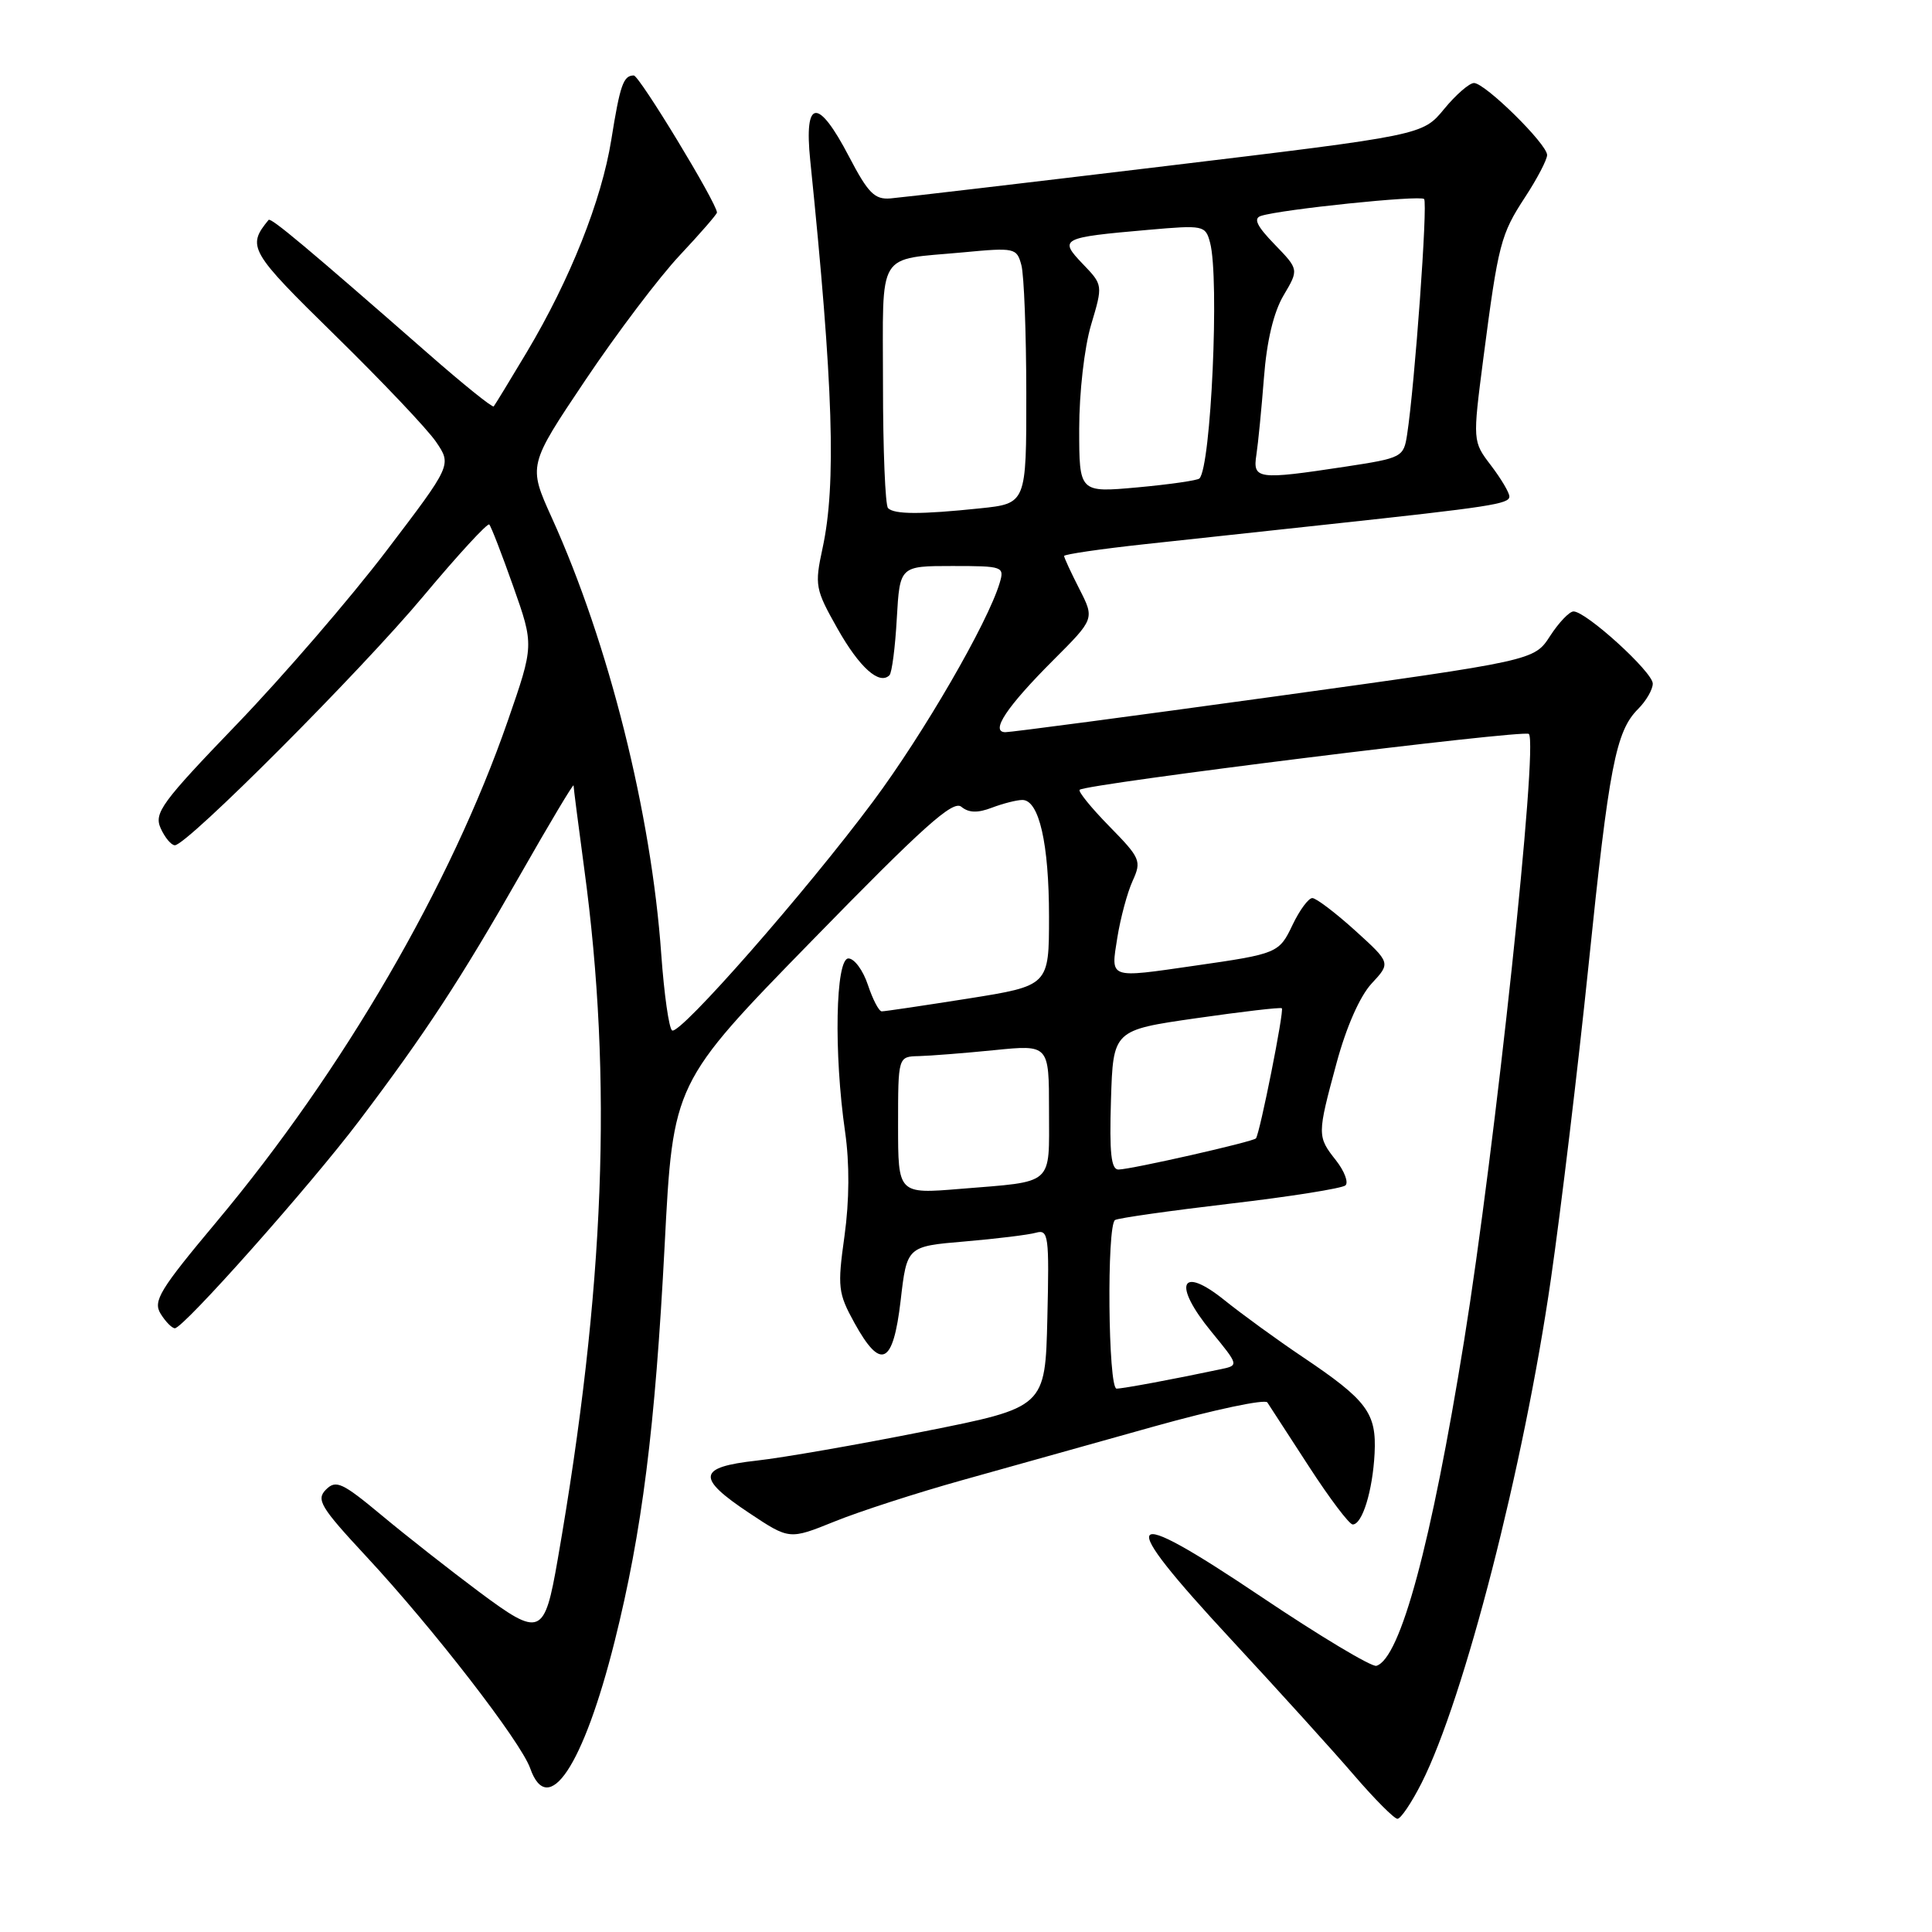 <?xml version="1.0" encoding="UTF-8" standalone="no"?>
<!DOCTYPE svg PUBLIC "-//W3C//DTD SVG 1.1//EN" "http://www.w3.org/Graphics/SVG/1.1/DTD/svg11.dtd" >
<svg xmlns="http://www.w3.org/2000/svg" xmlns:xlink="http://www.w3.org/1999/xlink" version="1.1" viewBox="0 0 256 256">
 <g >
 <path fill="currentColor"
d=" M 188.37 236.25 C 194.01 225.08 201.91 194.33 205.50 169.50 C 206.85 160.15 209.09 141.47 210.48 128.00 C 213.20 101.53 214.10 96.90 217.06 93.94 C 218.13 92.87 219.00 91.36 219.00 90.58 C 219.00 89.05 210.16 81.01 208.50 81.02 C 207.95 81.02 206.55 82.49 205.39 84.28 C 203.29 87.53 203.29 87.53 168.89 92.29 C 149.98 94.90 133.92 97.03 133.21 97.02 C 131.17 96.99 133.39 93.65 139.57 87.47 C 145.04 82.00 145.04 82.00 143.02 78.04 C 141.91 75.86 141.00 73.90 141.00 73.67 C 141.00 73.45 145.84 72.74 151.75 72.10 C 157.66 71.46 168.57 70.28 176.00 69.48 C 197.51 67.16 200.00 66.78 200.00 65.79 C 200.00 65.28 198.90 63.43 197.56 61.67 C 195.13 58.48 195.13 58.48 196.55 47.49 C 198.54 32.24 198.84 31.08 202.11 26.08 C 203.70 23.65 205.00 21.15 205.00 20.54 C 205.00 19.09 196.78 11.00 195.31 11.00 C 194.70 11.00 192.91 12.55 191.35 14.45 C 188.50 17.91 188.50 17.91 154.50 22.00 C 135.80 24.25 119.38 26.18 118.00 26.29 C 115.89 26.47 115.03 25.59 112.50 20.75 C 108.39 12.87 106.52 13.05 107.36 21.25 C 110.42 51.13 110.83 64.19 108.99 72.65 C 107.93 77.57 108.02 78.07 110.98 83.31 C 113.89 88.46 116.52 90.81 117.86 89.47 C 118.18 89.15 118.62 85.77 118.83 81.95 C 119.23 75.00 119.23 75.00 126.18 75.00 C 132.93 75.00 133.11 75.07 132.46 77.25 C 130.87 82.56 122.37 97.22 115.70 106.18 C 106.80 118.14 90.09 137.18 89.06 136.54 C 88.64 136.28 88.00 131.74 87.62 126.45 C 86.31 107.80 80.65 85.20 73.11 68.59 C 69.98 61.67 69.98 61.67 77.57 50.36 C 81.75 44.13 87.38 36.69 90.09 33.81 C 92.79 30.93 95.00 28.39 95.00 28.16 C 95.00 26.94 84.72 10.00 83.98 10.00 C 82.60 10.00 82.16 11.25 81.00 18.52 C 79.71 26.56 75.54 37.04 69.81 46.65 C 67.56 50.42 65.58 53.66 65.42 53.85 C 65.26 54.05 61.35 50.90 56.73 46.85 C 40.73 32.84 35.88 28.78 35.59 29.14 C 32.68 32.68 33.04 33.30 44.44 44.47 C 50.63 50.54 56.64 56.87 57.78 58.55 C 59.86 61.61 59.86 61.61 51.19 73.00 C 46.42 79.27 37.52 89.59 31.40 95.95 C 21.40 106.34 20.38 107.73 21.29 109.75 C 21.85 110.99 22.69 112.00 23.17 112.00 C 24.78 112.00 47.81 88.92 56.12 78.97 C 60.68 73.52 64.60 69.26 64.83 69.50 C 65.07 69.74 66.50 73.44 68.01 77.71 C 70.76 85.49 70.76 85.49 67.29 95.50 C 59.73 117.31 45.46 141.85 28.74 161.84 C 21.14 170.92 20.24 172.40 21.29 174.09 C 21.94 175.14 22.79 176.00 23.17 176.00 C 24.31 176.00 41.10 157.10 47.60 148.50 C 56.41 136.84 61.04 129.77 68.95 115.88 C 72.83 109.07 76.00 103.76 76.00 104.08 C 76.00 104.39 76.64 109.34 77.41 115.08 C 81.21 143.06 80.14 170.80 73.90 206.63 C 72.14 216.78 71.62 216.99 63.47 210.92 C 59.64 208.06 53.84 203.51 50.59 200.80 C 45.35 196.44 44.52 196.05 43.19 197.38 C 41.87 198.71 42.46 199.70 48.49 206.19 C 57.41 215.78 69.00 230.77 70.25 234.30 C 72.62 241.04 77.29 234.03 81.44 217.50 C 85.08 202.95 86.81 189.26 88.07 165.00 C 89.18 143.50 89.18 143.50 107.60 124.63 C 122.34 109.52 126.28 105.99 127.38 106.90 C 128.36 107.71 129.54 107.75 131.44 107.02 C 132.92 106.46 134.73 106.00 135.47 106.00 C 137.68 106.00 139.00 111.77 139.00 121.46 C 139.00 130.61 139.00 130.61 128.25 132.32 C 122.34 133.25 117.20 134.02 116.83 134.01 C 116.46 134.00 115.64 132.43 115.00 130.50 C 114.36 128.57 113.20 127.00 112.42 127.00 C 110.71 127.00 110.47 139.56 111.98 149.98 C 112.58 154.17 112.55 159.06 111.90 163.77 C 110.95 170.56 111.05 171.35 113.21 175.28 C 116.72 181.64 118.34 180.86 119.34 172.33 C 120.17 165.15 120.17 165.15 127.84 164.50 C 132.05 164.14 136.30 163.62 137.28 163.34 C 138.93 162.88 139.04 163.73 138.78 174.66 C 138.50 186.48 138.50 186.48 122.50 189.66 C 113.70 191.42 103.69 193.16 100.25 193.54 C 92.42 194.41 92.23 195.80 99.30 200.50 C 104.60 204.02 104.60 204.02 110.55 201.62 C 113.82 200.29 121.45 197.82 127.50 196.13 C 133.55 194.44 144.99 191.23 152.93 189.01 C 160.87 186.79 167.62 185.36 167.93 185.83 C 168.24 186.30 170.73 190.14 173.46 194.35 C 176.19 198.56 178.79 202.00 179.24 202.00 C 180.51 202.00 181.88 197.56 182.14 192.60 C 182.41 187.21 181.17 185.55 172.50 179.73 C 169.20 177.51 164.59 174.16 162.25 172.28 C 156.42 167.59 155.34 170.14 160.49 176.43 C 164.14 180.88 164.15 180.92 161.84 181.41 C 155.58 182.74 148.80 184.00 147.95 184.00 C 146.83 184.00 146.63 162.34 147.75 161.66 C 148.16 161.40 155.03 160.43 163.00 159.49 C 170.97 158.56 177.85 157.46 178.28 157.07 C 178.71 156.67 178.14 155.18 177.03 153.76 C 174.52 150.58 174.52 150.40 177.10 140.86 C 178.39 136.09 180.18 132.02 181.74 130.33 C 184.29 127.59 184.29 127.59 179.55 123.29 C 176.94 120.93 174.39 119.00 173.89 119.00 C 173.38 119.00 172.21 120.59 171.28 122.53 C 169.49 126.30 169.30 126.38 158.31 127.96 C 146.79 129.62 147.18 129.76 148.05 124.25 C 148.47 121.64 149.38 118.25 150.08 116.72 C 151.28 114.08 151.12 113.70 146.99 109.49 C 144.59 107.04 142.82 104.86 143.06 104.65 C 143.93 103.87 201.98 96.65 202.58 97.25 C 203.85 98.51 198.12 152.14 194.00 177.66 C 189.65 204.60 185.56 219.76 182.38 220.73 C 181.77 220.92 174.89 216.80 167.09 211.56 C 148.54 199.10 147.58 200.48 163.14 217.25 C 169.39 223.99 176.73 232.09 179.44 235.25 C 182.16 238.41 184.74 241.00 185.17 241.00 C 185.61 241.00 187.05 238.86 188.37 236.25 Z  M 119.00 149.10 C 119.00 140.00 119.00 140.00 121.75 139.94 C 123.26 139.90 127.76 139.55 131.75 139.15 C 139.00 138.42 139.00 138.42 139.00 147.14 C 139.00 157.22 139.81 156.50 127.25 157.53 C 119.00 158.21 119.00 158.21 119.00 149.10 Z  M 147.21 145.75 C 147.50 136.50 147.50 136.50 158.50 134.92 C 164.55 134.05 169.66 133.45 169.85 133.60 C 170.19 133.86 166.94 150.17 166.42 150.84 C 166.08 151.28 149.94 154.94 148.21 154.97 C 147.23 154.99 146.99 152.79 147.21 145.75 Z  M 117.67 67.33 C 117.30 66.97 117.00 59.57 117.00 50.90 C 117.00 32.88 116.01 34.52 127.60 33.44 C 134.48 32.79 134.73 32.85 135.34 35.14 C 135.69 36.44 135.98 44.07 135.99 52.11 C 136.00 66.72 136.00 66.72 129.85 67.36 C 122.01 68.18 118.50 68.17 117.67 67.33 Z  M 143.00 56.82 C 143.00 52.04 143.68 46.06 144.57 43.06 C 146.15 37.76 146.15 37.76 143.48 34.98 C 140.27 31.63 140.58 31.47 152.11 30.46 C 159.50 29.81 159.73 29.86 160.34 32.15 C 161.60 36.86 160.47 61.86 158.93 63.40 C 158.67 63.66 154.98 64.19 150.73 64.58 C 143.00 65.28 143.00 65.28 143.00 56.82 Z  M 166.48 60.25 C 166.71 58.74 167.16 54.14 167.48 50.04 C 167.85 45.19 168.76 41.37 170.08 39.14 C 172.11 35.71 172.11 35.71 168.89 32.38 C 166.54 29.96 166.05 28.94 167.08 28.61 C 169.78 27.74 188.17 25.84 188.70 26.37 C 189.21 26.87 187.46 51.02 186.45 57.58 C 185.99 60.58 185.79 60.69 178.24 61.84 C 166.62 63.60 165.97 63.52 166.48 60.25 Z "/>
</g>
</svg>